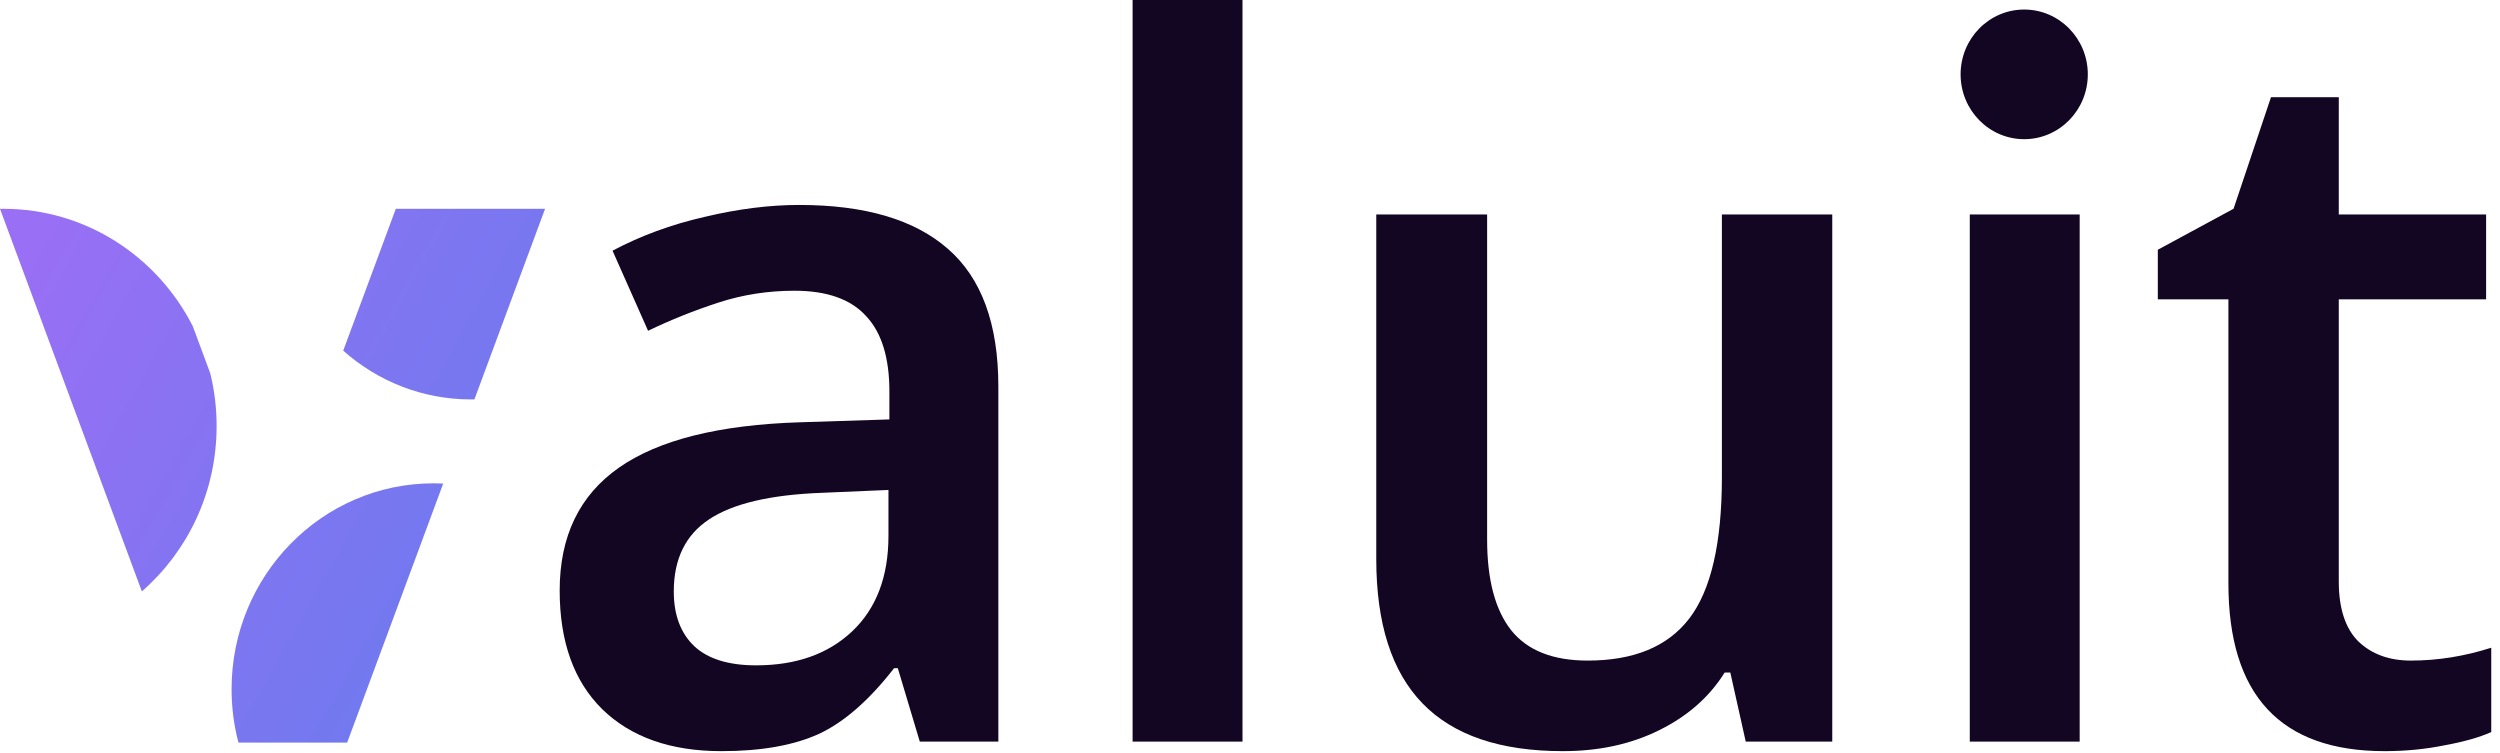 <svg width="146" height="44" viewBox="0 0 146 44" fill="none" xmlns="http://www.w3.org/2000/svg">
<g clip-path="url(#clip0_79_52298)">
<path fill-rule="evenodd" clip-rule="evenodd" d="M27.705 23.326C27.64 23.327 27.574 23.327 27.508 23.327C24.651 23.327 22.04 22.253 20.044 20.478L23.115 12.194H31.832L27.705 23.326ZM25.884 28.239C25.698 28.231 25.511 28.226 25.323 28.226C18.807 28.226 13.524 33.61 13.524 40.25C13.524 41.329 13.664 42.374 13.925 43.368H20.274L25.884 28.239ZM8.284 34.538C10.956 32.21 12.65 28.75 12.65 24.886C12.65 23.826 12.523 22.797 12.283 21.813L11.258 19.049C9.185 14.976 5.009 12.194 0.196 12.194C0.131 12.194 0.065 12.194 0 12.195L8.284 34.538Z" fill="url(#paint0_linear_79_52298)"/>
<path d="M53.716 43.31L52.432 39.023H52.214C50.757 40.898 49.291 42.178 47.816 42.864C46.341 43.532 44.448 43.867 42.135 43.867C39.167 43.867 36.846 43.05 35.171 41.417C33.514 39.784 32.685 37.474 32.685 34.486C32.685 31.313 33.842 28.92 36.154 27.305C38.466 25.691 41.99 24.809 46.724 24.661L51.94 24.494V22.852C51.94 20.885 51.485 19.419 50.575 18.454C49.683 17.471 48.29 16.979 46.396 16.979C44.848 16.979 43.364 17.211 41.944 17.675C40.524 18.139 39.158 18.686 37.847 19.317L35.772 14.641C37.41 13.769 39.204 13.11 41.152 12.665C43.1 12.201 44.939 11.969 46.669 11.969C50.511 11.969 53.406 12.822 55.355 14.53C57.321 16.237 58.304 18.918 58.304 22.573V43.31H53.716ZM44.157 38.856C46.487 38.856 48.353 38.198 49.755 36.88C51.176 35.544 51.886 33.679 51.886 31.286V28.613L48.008 28.78C44.985 28.892 42.782 29.411 41.398 30.339C40.032 31.248 39.349 32.649 39.349 34.542C39.349 35.915 39.75 36.982 40.551 37.743C41.352 38.485 42.554 38.856 44.157 38.856Z" fill="#130623"/>
<path d="M72.562 43.31H66.144V0H72.562V43.31Z" fill="#130623"/>
<path d="M101.951 43.31L101.05 39.274H100.722C99.83 40.703 98.556 41.825 96.898 42.642C95.26 43.458 93.384 43.867 91.272 43.867C87.612 43.867 84.881 42.939 83.079 41.083C81.276 39.227 80.374 36.416 80.374 32.649V12.525H86.848V31.508C86.848 33.865 87.321 35.637 88.268 36.825C89.215 37.993 90.698 38.578 92.72 38.578C95.415 38.578 97.39 37.762 98.647 36.129C99.921 34.477 100.558 31.722 100.558 27.862V12.525H107.004V43.31H101.951Z" fill="#130623"/>
<path d="M121.453 43.31H115.035V12.525H121.453V43.31Z" fill="#130623"/>
<path d="M140.791 38.578C142.357 38.578 143.923 38.328 145.489 37.827V42.753C144.779 43.069 143.859 43.328 142.731 43.532C141.62 43.755 140.463 43.867 139.262 43.867C133.18 43.867 130.139 40.601 130.139 34.069V17.48H126.016V14.585L130.44 12.191L132.625 5.678H136.585V12.525H145.189V17.48H136.585V33.958C136.585 35.535 136.968 36.704 137.733 37.465C138.515 38.207 139.535 38.578 140.791 38.578Z" fill="#130623"/>
<path d="M121.928 4.342C121.928 6.433 120.264 8.128 118.213 8.128C116.161 8.128 114.499 6.433 114.499 4.342C114.499 2.252 116.161 0.557 118.213 0.557C120.264 0.557 121.928 2.252 121.928 4.342Z" fill="#130623"/>
</g>
<defs>
<linearGradient id="paint0_linear_79_52298" x1="12.379" y1="-3.748" x2="52.26" y2="18.608" gradientUnits="userSpaceOnUse">
<stop stop-color="#986FF5"/>
<stop offset="1" stop-color="#5E7EEC"/>
</linearGradient>
<clipPath id="clip0_79_52298">
<rect width="146" height="44" fill="white"/>
</clipPath>
</defs>
</svg>
